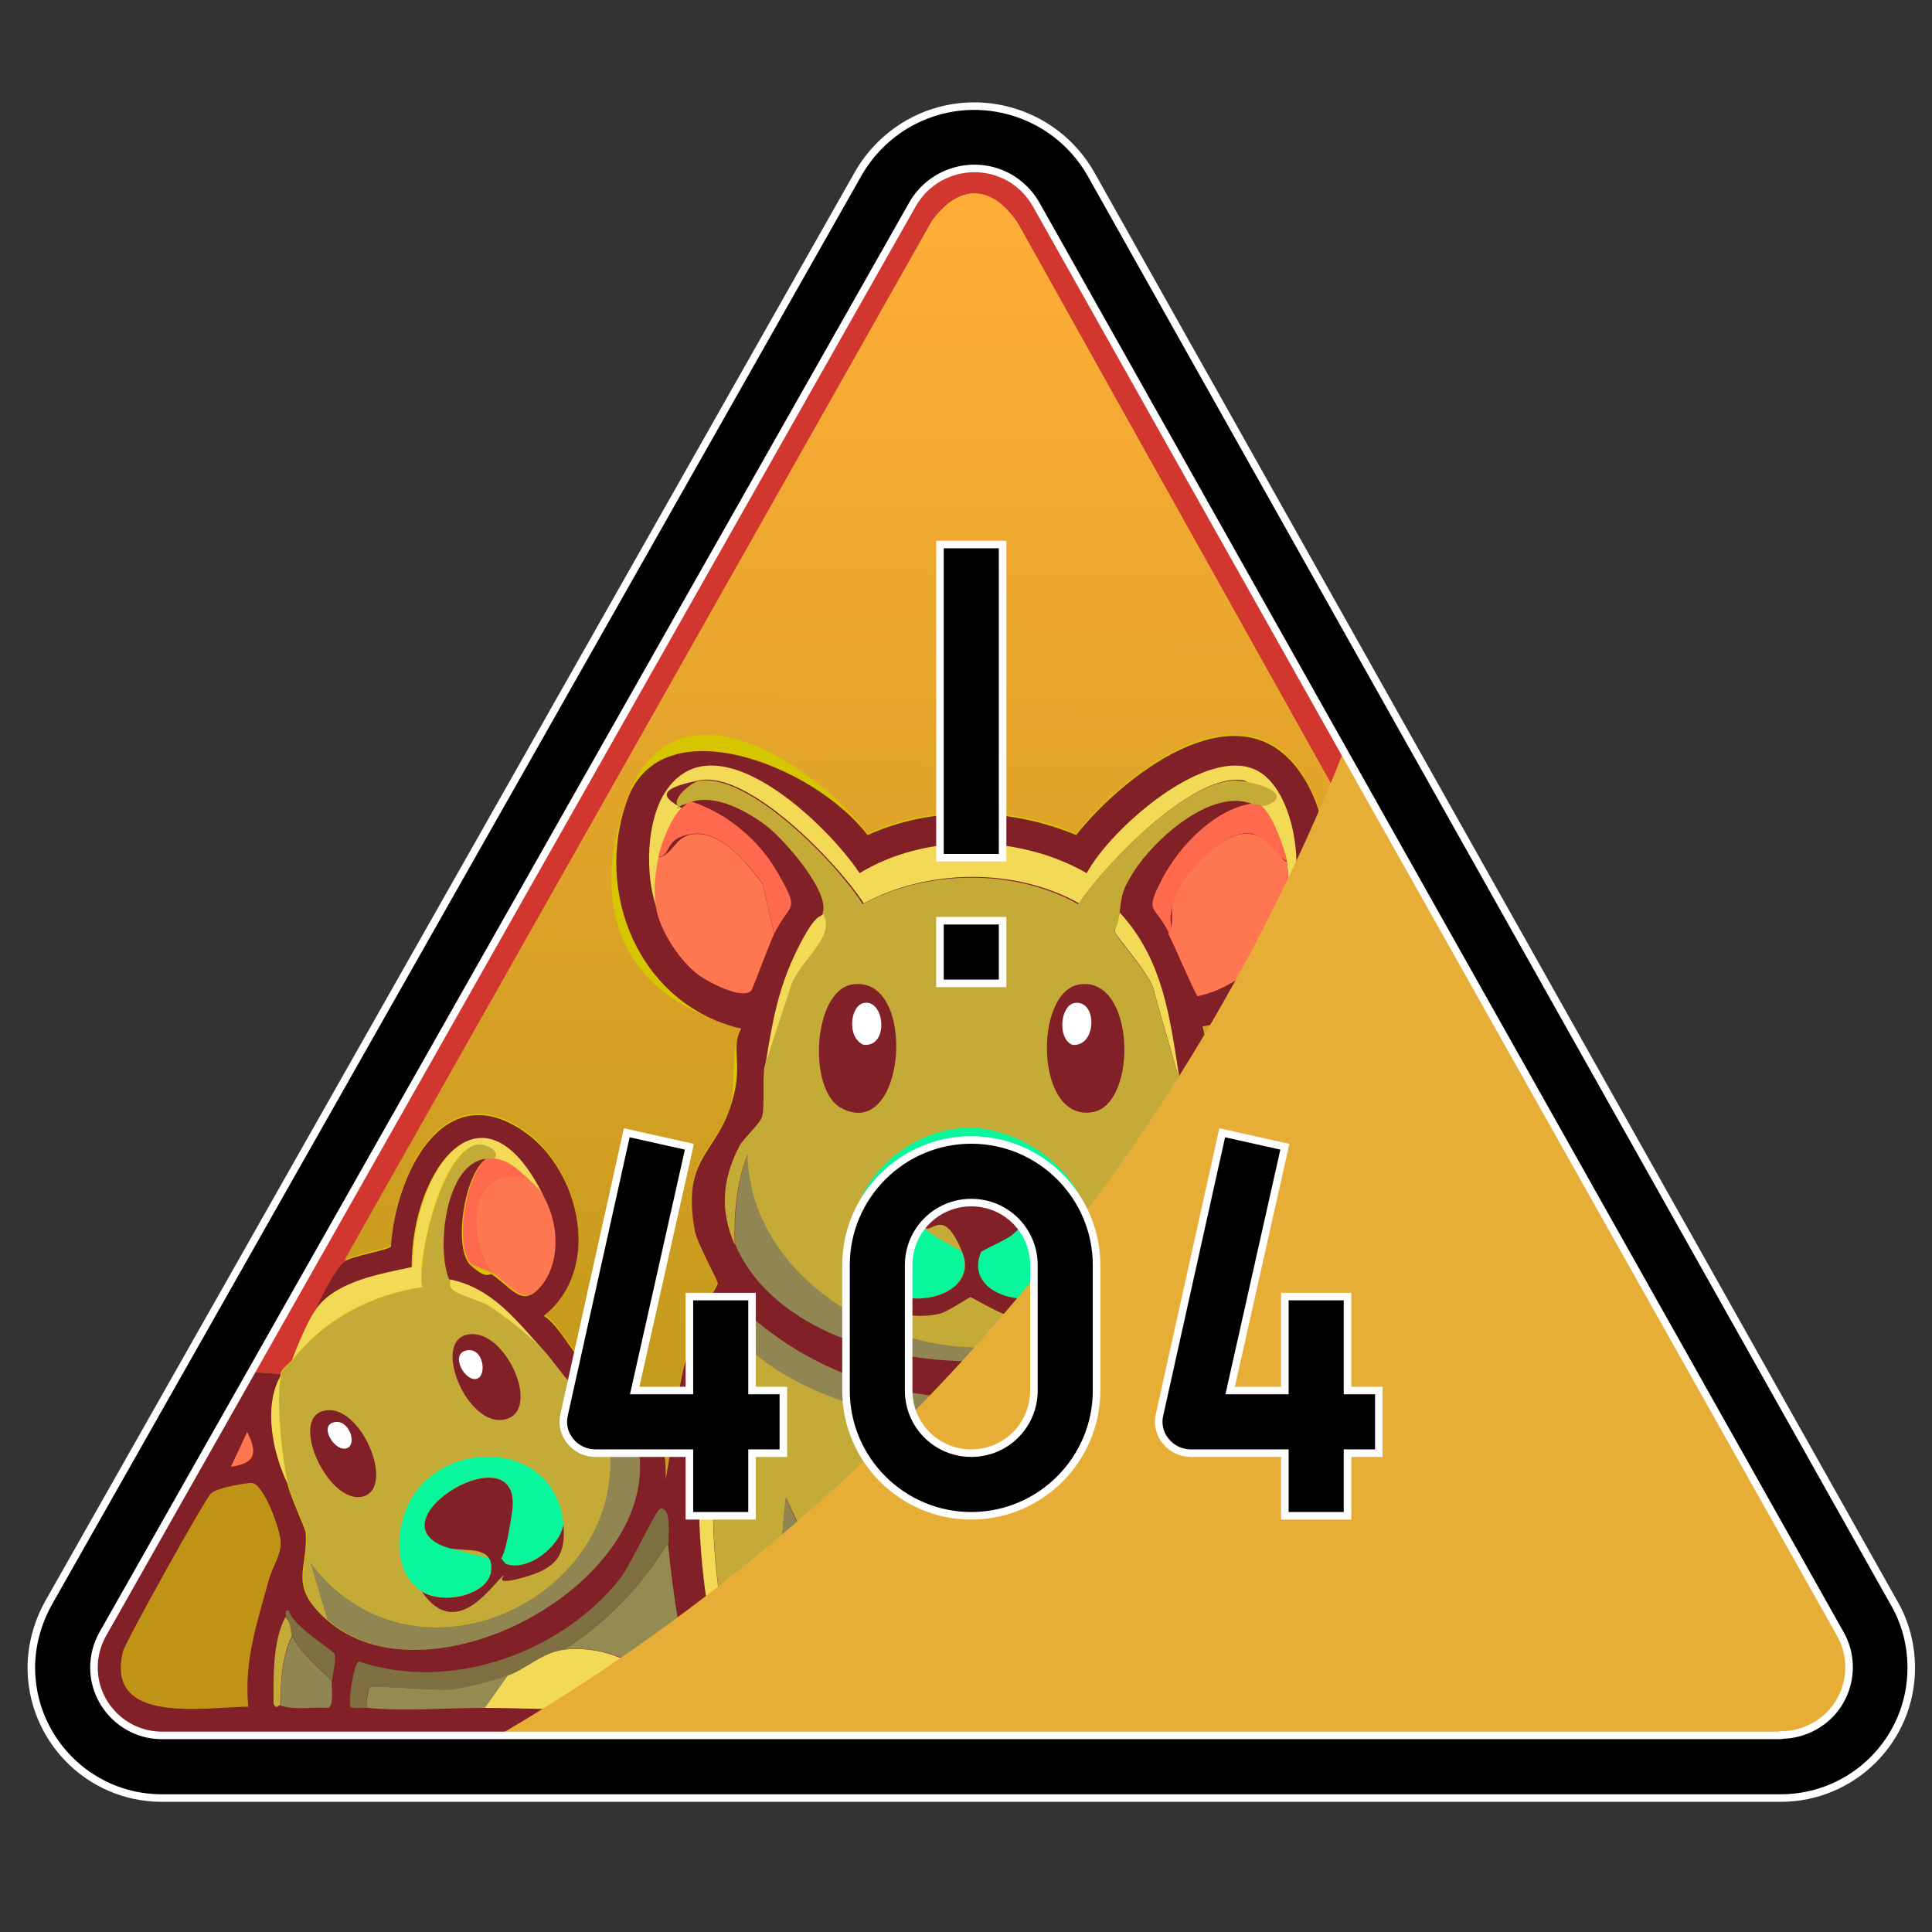 <?xml version="1.0" encoding="UTF-8"?>
<svg id="Capa_1" xmlns="http://www.w3.org/2000/svg" xmlns:xlink="http://www.w3.org/1999/xlink" version="1.1" viewBox="0 0 512 512">
  <rect x="0" y="0" width="512" height="512" fill="#333333" stroke="none"/>
  <!-- Generator: Adobe Illustrator 29.5.1, SVG Export Plug-In . SVG Version: 2.1.0 Build 141)  -->
  <defs>
    <style>
      .st0 {
        fill: #7e7041;
      }

      .st1 {
        fill: #822027;
      }

      .st2 {
        fill: #e6ae37;
      }

      .st3 {
        fill: url(#linear-gradient);
      }

      .st4 {
        fill: #ff6a4f;
      }

      .st5 {
        fill: #948b52;
      }

      .st6 {
        stroke: #fff;
        stroke-miterlimit: 10;
        stroke-width: 2px;
      }

      .st7 {
        fill: #b66c6f;
      }

      .st8 {
        fill: #fff;
      }

      .st9 {
        fill: #d1362f;
      }

      .st10 {
        fill: #c4ab38;
      }

      .st11 {
        fill: #09f79c;
      }

      .st12 {
        fill: #be9316;
      }

      .st13 {
        fill: #d5c600;
      }

      .st14 {
        fill: #f2d956;
      }

      .st15 {
        fill: #ff7751;
      }

      .st16 {
        fill: #918652;
      }
    </style>
    <linearGradient id="linear-gradient" x1="259.9" y1="57.3" x2="257.2" y2="364.5" gradientUnits="userSpaceOnUse">
      <stop offset="0" stop-color="#ffad38"/>
      <stop offset="1" stop-color="#c59b1c"/>
    </linearGradient>
  </defs>
  <path class="st13" d="M16.6,441.9h0c0-4.5,1.2-9,3.4-13L234.6,50.2c4.8-8.5,13.8-13.8,23.6-13.8h0c9.8,0,18.8,5.3,23.7,13.8l213,378.8c2.2,3.9,3.4,8.4,3.4,12.9h0c0,14.5-11.8,26.3-26.3,26.3H42.9c-14.5,0-26.3-11.8-26.3-26.3Z"/>
  <g id="Generative_Object">
    <path class="st9" d="M454.6,357.3c-4.3-4-2.9-.7-5.8-.6s-10.2-1.5-11.4,1.2c-2.3-4.3-4.9-8.7-7.4-12.9s-5-9.7-6.8-11.1L269.7,59.1c-6.9-10.2-15.4-10.5-22.7-.6L91.6,334c-2.1,1.5-6.2,9.6-7.4,12.3-2.3,3-5.4,10.4-6.8,14.1-.5.7-2.8,2.3-3.1,3.7l-17.2-1.2c58.3-104.2,118.5-207.3,176.3-311.8,11.2-19.6,37.5-19.9,49.1-.6,56.6,102.7,114.9,204.4,172,306.9Z"/>
    <g>
      <path class="st3" d="M423.3,334c-2-1.5-11.2-3-11.7-3.4s-2.5-13.5-3.7-16.6c-15.8-41.9-54.1-4-45.5,23.3,1,3.2,8.1,11,8,11.7s-10.7,12.7-11.4,13.2c-8.8,6.1-16.5,4.9-20,19.4l-1.2,9.8c-.8-14.3-3.7-28.2-8-41.8-.6-1.8-4.9-9.3-4.9-9.8,0-1,5-10.4,5.5-13.5,3.6-19.9-5.2-20.4-9.2-33.2s-.8-15.4-2.5-21.5c29.4-4.5,41.9-45.9,25.2-68.2-16.5-21.9-46.7,2.3-58.7,17.5-17.4-7.3-38-7.8-55.3,0-14-18.4-51.3-43.2-63.6-9.5s3.2,54.6,30.1,60.8c-3,5.8-1.2,16.2-3.1,21.5-4.3,12.1-12.5,13.3-9.2,31.9.6,3.5,6.2,13.4,6.1,14.1s-6.9,14.7-8,18.4c-3.1,10.9-3.8,22.4-5.8,33.5.4-10.7-3.4-20.2-12.3-26.4-2-1.4-7.1-2.6-8.6-3.7-3.6-2.6-7.1-10.5-11.4-13.2,15.7-12.4,9.5-38.6-5.2-48.8-21.8-15.1-34.2,12.2-35.3,30.4-.4,1-10.6,2.8-12.3,4L247,58.5c7.3-9.9,15.8-9.6,22.7.6l153.6,274.9Z"/>
      <g>
        <g>
          <path class="st16" d="M169.6,385c4.3,35.7-56.4,67.7-82.9,44.2l-4.6-15.4c29.4,39.6,93,5.5,77.1-40.9l10.4,12Z"/>
          <path class="st15" d="M140.1,312.5c1.4,1.3,4.2,4,4.9,5.5,3.3,6.8,3.8,16.2-1.2,22.4s-7.5,1-12.9-2.8c-6.9-9.2-7-29.8,9.2-25.2Z"/>
          <path class="st14" d="M145,318c-.8-1.6-3.5-4.3-4.9-5.5-2.7-2.4-5.3-5.1-9.2-5.5,1.5-2.2-2.4-3.8-4-3.7-9.6.5-16.5,29.7-15.1,37.8-13.7,2.1-25.8,8.4-34.4,19.4,1.4-3.8,4.4-11.2,6.8-14.1,5.6-7.2,16.9-9,25.2-10.8-.2-25.5,19.1-52.6,35.6-17.5Z"/>
          <path class="st4" d="M130.9,307c3.9.4,6.5,3.1,9.2,5.5-16.2-4.6-16.2,15.9-9.2,25.2-1.2-.9-5.6-2.3-5.8-2.5-4.8-4.1-1.9-24,4-28.3.6,0,1.3,0,1.8,0Z"/>
          <g>
            <path class="st10" d="M130.9,307c-.6,0-1.3,0-1.8,0-10.8,1.1-13.2,23.8-9.8,31.9s-.6,1.9.9,3.1,7.5,2.7,9.8,4.3c5.2,3.4,10,7.4,14.4,11.7,2.1,2.2,6.5,8.8,8.3,9.8,8.7,5.1,15.2,2.9,16.9,17.2l-10.4-12c15.9,46.3-47.7,80.4-77.1,40.9l4.6,15.4c-10.3-9.1-4.8-13.4-5.5-23,0-1.2-4.1-9.6-4.9-13.2-1.5-6.6-3.1-21.9-1.8-28.3s0-.4,0-.6c.3-1.4,2.6-3,3.1-3.7,8.6-11,20.7-17.2,34.4-19.4-1.5-8,5.5-37.2,15.1-37.8,1.6,0,5.5,1.5,4,3.7Z"/>
            <path class="st14" d="M144.4,358c-4.5-4.3-9.3-8.2-14.4-11.7-2.3-1.6-8.2-3-9.8-4.3s-.6-2.2-.9-3.1c11.6,2.3,17.9,11.2,25.2,19Z"/>
            <path class="st14" d="M76.2,393c-3.9-7.8-6.5-20.2-1.8-28.3-1.3,6.4.3,21.6,1.8,28.3Z"/>
            <path class="st11" d="M149.3,404c-.9,5.9-9.3,12.4-15.1,10.4s-3.4-4.9-3.4-5.2c0-.5,4.5-6.1,4.9-8.6,3.3-22.4-38.6,2.8-16.9,9.5s11.9-1,11.4,5.8-12.8,9.4-18.4,5.8c-8.4-5.3-7-18.9-1.8-26.1,10.7-14.9,37.5-12.6,39.3,8.3Z"/>
            <path class="st1" d="M149.3,404c.8,8.8-2.5,11.8-10.8,14.1s-4.6-.7-4.9-.6c-2,.5-12.2,18.4-21.8,4.3,5.6,3.6,17.9,1,18.4-5.8s-7.5-4.6-11.4-5.8c-21.7-6.7,20.2-31.9,16.9-9.5s-4.9,8.1-4.9,8.6,2.7,5,3.4,5.2c5.8,2,14.1-4.6,15.1-10.4Z"/>
            <g>
              <path class="st1" d="M85.7,373.9c9.8-2.6,19.4,20.5,10.4,22.7s-19.5-20.4-10.4-22.7Z"/>
              <path class="st8" d="M88.2,377c4.1-1.4,6.7,5.7,3.7,6.8s-7.3-5.6-3.7-6.8Z"/>
            </g>
            <g>
              <path class="st1" d="M123.8,353.7c9.7-2.1,19.2,18.6,11.1,22.1-10.2,4.4-20.9-20-11.1-22.1Z"/>
              <path class="st8" d="M123.2,358c4.8-1.6,6.1,6.6,3.1,7.4s-6.9-6.1-3.1-7.4Z"/>
            </g>
          </g>
        </g>
        <g>
          <g>
            <path class="st1" d="M423.3,334c1.8,1.3,5.4,8.7,6.8,11.1-7.1-5.8-15.8-7.9-24.6-9.5.7-25.1-19.8-52.9-35-17.5-4,7-4.5,14.8,0,21.8s6.2,3,12.3-.9,8.3-2.9,9.2-7.7c1.4-7.9-.5-19.5-6.8-24.9,11.2.3,13.6,24.3,10.4,32.6-10.6,3.3-19.8,11-25.8,20.3-2.5,2.3-4.7,6.8-6.5,8-6.8,4.6-16.3,3.7-18.1,16.6-5,36.1,56.6,69.4,82.9,45.5,10.8-9.9,5-13.6,6.1-23.7s3.1-6.3,3.7-8.3c3.3-11.2,8.1-21.5,2.5-32.6-.8-1.6-.8-1.6-1.8-3.1-.3-.9-.8-3-1.2-3.7,1.1-2.8,8.2-1.2,11.4-1.2s1.5-3.4,5.8.6c8.1,14.5,40.8,66.6,43,78.3,2.8,14.9-6.6,28.5-21.2,31.6l-440.5-.6c-13.3-4.4-21.2-17.1-18.7-31s32.5-59.5,39.9-72.8l17.2,1.2c0,.2,0,.4,0,.6-4.6,8.1-2,20.4,1.8,28.3.8,3.6,4.8,12,4.9,13.2.7,9.6-4.8,13.9,5.5,23,26.5,23.5,87.3-8.6,82.9-44.2-1.7-14.3-8.2-12.1-16.9-17.2-1.8-1.1-6.2-7.6-8.3-9.8-7.3-7.9-13.6-16.7-25.2-19-3.4-8.1-1-30.8,9.8-31.9-5.9,4.2-8.8,24.1-4,28.3s4.6,1.6,5.8,2.5c5.4,3.8,8,8.8,12.9,2.8s4.6-15.6,1.2-22.4c-16.5-35.1-35.8-8-35.6,17.5-8.3,1.8-19.6,3.6-25.2,10.8,1.1-2.7,5.3-10.8,7.4-12.3s11.8-3,12.3-4c1.1-18.2,13.5-45.5,35.3-30.4,14.8,10.2,20.9,36.4,5.2,48.8,4.3,2.7,7.8,10.6,11.4,13.2s6.6,2.3,8.6,3.7c8.9,6.2,12.7,15.7,12.3,26.4,2.1-11.1,2.7-22.6,5.8-33.5s8-17.4,8-18.4-5.5-10.6-6.1-14.1c-3.3-18.6,4.9-19.8,9.2-31.9s0-15.7,3.1-21.5c-26.9-6.3-39.2-36-30.1-60.8s49.6-8.9,63.6,9.5c17.3-7.8,37.8-7.3,55.3,0,12-15.2,42.2-39.4,58.7-17.5,16.7,22.2,4.2,63.7-25.2,68.2,1.7,6.1.7,16,2.5,21.5,4,12.8,12.8,13.3,9.2,33.2s-5.6,12.6-5.5,13.5,4.4,8.1,4.9,9.8c4.3,13.6,7.2,27.5,8,41.8l1.2-9.8c3.5-14.5,11.2-13.2,20-19.4.7-.5,11.3-12.3,11.4-13.2s-7-8.5-8-11.7c-8.7-27.4,29.6-65.2,45.5-23.3,1.2,3.1,3.1,16,3.7,16.6s9.7,1.9,11.7,3.4Z"/>
            <g>
              <path class="st12" d="M66.7,393c3.1,0,7.6,12.3,7.7,15.7s-2.2,6.6-3.1,9.8c-3.1,11.3-6.7,21.6-5.5,33.8-11.3,0-38.1,5.1-33.2-14.7.6-2.4,21.6-40.2,23.3-41.8s9.2-2.8,10.8-2.8Z"/>
              <path class="st12" d="M446.3,393c4.1,1.5,9.7.1,12.6,2.8s23.5,40.6,24,43c3.1,18.1-23.2,14.2-33.8,12.9,4.1-21.7-15.6-38.8-2.8-58.7Z"/>
              <g>
                <g>
                  <path class="st14" d="M180.6,452c-15.6,2-36.1.7-52.2.6l6.1-8.6c4.7-1.6,9.1-6.1,14.7-6.8,12.4-1.5,23.9,5.2,31.3,14.7Z"/>
                  <path class="st5" d="M177,408.9c1.5,14.7,3.6,29,7.7,43-.9.6-3.8,0-4,0-7.4-9.5-18.9-16.3-31.3-14.7,11.4-7.2,20.5-16.8,27.6-28.3Z"/>
                  <path class="st0" d="M177,408.9c-7.1,11.5-16.2,21-27.6,28.3-5.6.7-10,5.1-14.7,6.8s-11.4,3.3-15.1,3.7-20.6-1.1-21.5-.6-1.1,4.5-.9,5.5c-.9,0-3.9.3-4.3-.3-.7-1,.8-11.5,2.2-12,24.3,8.2,53.3-2.1,69.1-21.8,2.7-3.3,9.7-18.6,10.8-18.7,3.1-.5,2,7.3,2.2,9.2Z"/>
                  <path class="st5" d="M134.6,444l-6.1,8.6c-10.2,0-21.3,1-31.3,0-.2-1,.3-5.2.9-5.5.9-.5,17.8,1,21.5.6s11.5-2.4,15.1-3.7Z"/>
                  <path class="st16" d="M87.9,445.2c-.1,1.5.7,6.7-.9,7.4-4.2-.3-8.5.7-12.6-.6,0-6.1.3-12.9,3.1-18.4,2,4.2,7,8.6,10.4,11.7Z"/>
                  <path class="st0" d="M87.9,445.2c-3.5-3.1-8.4-7.5-10.4-11.7s-.4-4.2-1.8-4.9c.3-.5-.6-2,.9-1.8.4,3.7,11.7,10.6,12,11.4.6,1.6-.4,5.2-.6,7.1Z"/>
                  <path class="st10" d="M77.4,433.5c-2.8,5.5-3,12.4-3.1,18.4-.5-.2-.9,1.3-1.8-.3,0-7.1-.3-16.6,3.1-23,1.4.8,1.5,4.3,1.8,4.9Z"/>
                  <path class="st15" d="M65.5,379.5c2.9,5.7,2.1,8.3-4.3,9.2l4.3-9.2Z"/>
                </g>
                <g>
                  <g>
                    <path class="st14" d="M365.6,437.2c3.8.4,11.7,4.3,14.7,6.8s5.7,5.9,6.8,8.6c-17.3.2-35,.8-52.2-.6,7.1-9.3,18.5-16.1,30.7-14.7Z"/>
                    <path class="st16" d="M365.6,437.2c-12.2-1.4-23.6,5.4-30.7,14.7-1.1,0-4.3,1.5-4.9-.3,4.9-13.7,6.8-28.3,8.6-42.7,6.9,11.7,15.8,20.7,27,28.3Z"/>
                    <path class="st0" d="M418.4,452c-1.1-1.1-.3-2.8-.6-3.7-1.2-3.2-2.2-.6-4.6-.6-11.6,0-21.7.2-32.9-3.7-3.1-2.5-10.9-6.3-14.7-6.8-11.3-7.5-20.2-16.5-27-28.3.1-.9-1.1-10.4,2.2-9.2,11.5,31.8,47.2,50.9,79.9,40.5,1.9,3.5,1.5,7.5,1.5,11.4-1.3,2-2.4.1-3.7.3Z"/>
                    <path class="st5" d="M440.5,452.6c-2.9.7-9.2-1-12.6,0-1.5-.6-.9-6.5-.9-8,4.2-1.8,9.2-7.7,11.1-11.7l2.5,19.7Z"/>
                    <path class="st5" d="M417.8,448.3l-4.3,3.7c-8.9.5-17.5.5-26.4.6-1.1-2.7-4.6-6.9-6.8-8.6,11.1,3.9,21.3,3.7,32.9,3.7,2.4,0,3.4-2.6,4.6.6Z"/>
                    <path class="st0" d="M439.9,428.6c-1.5.7-1.4,3.5-1.8,4.3-1.9,4-6.9,9.9-11.1,11.7,0-1.4-.3-4.9,0-5.8.5-1.5,11.4-8.6,11.4-12.6,1-.1,1.1,1.6,1.5,2.5Z"/>
                    <path class="st14" d="M395.7,338.9c0,.1.5,2.3-.3,3.1s-12.4,5.9-15.4,8c-3.8,2.7-6.8,6.1-10.1,9.2,6.1-9.2,15.2-17,25.8-20.3Z"/>
                    <path class="st14" d="M438,397.3l2.5-32.6c5.6,11.1.9,21.4-2.5,32.6Z"/>
                    <path class="st10" d="M440.5,452.6l-2.5-19.7c.4-.8.3-3.6,1.8-4.3,3.1,6.6,2.3,16.5,2.5,23.7-.3.6-1.3.2-1.8.3Z"/>
                    <path class="st15" d="M448.8,378.8c.7.8,6,9.2,4.9,9.8s-5.6-1.7-5.8-2.2c-.7-1.4.9-5.9.9-7.7Z"/>
                    <path class="st10" d="M418.4,452c-2.6.4-3.4,0-4.9,0l4.3-3.7c.3.9-.5,2.6.6,3.7Z"/>
                  </g>
                  <g>
                    <path class="st14" d="M264.8,377.6c13.9,3.7,25.8,12.5,30.7,26.4s1.5,7.5,2.5,11.1c-.9,1.8-1,3-1.2,4.9-3.9,1.6-6.3,6.1-9.5,8.6-21.1,16.5-52.6,12.7-68.5-9.2s-.7-2.3-1.2-3.1c.5-4.2,1.2-7.6,2.5-11.7,4.3-13.4,16.5-24.8,30.7-27s9.9.6,14.1,0Z"/>
                    <path class="st10" d="M250.7,377.6c-14.2,2.2-26.5,13.6-30.7,27l-4.6,7.4-7.1-15.1c-2.3,18.3-1.5,37.1,3.1,55-4.7,1.2-9.4.7-14.1,0-9.7-30.7-11.9-66.4-1.2-97.1,13.4,14.1,35.9,20.1,54.7,22.7Z"/>
                    <path class="st10" d="M317.6,452.6c-3.8.6-9.7.1-13.5-.6,4-18.1,4.4-36.5,3.1-55l-7.1,14.4-4.6-7.4c-5-13.9-16.8-22.7-30.7-26.4,17.4-2.7,42.1-8.9,54.7-22.1,10.4,31.3,8,65.9-1.8,97.1Z"/>
                    <path class="st10" d="M296.7,420c-.5,4.5,1,31.4-1.5,32.6h-74.9l-1.5-33.2c15.9,21.9,47.4,25.7,68.5,9.2,3.2-2.5,5.7-7,9.5-8.6Z"/>
                    <path class="st14" d="M341.6,239.4c.2-2.2-.2-8.8-.6-11.1-.6-3.4-4-12.7-6.8-14.7,4.9-.6-3.4-6.5-4.6-6.8-13.1-2.4-36.7,22.1-43.6,32.6-17-9.5-40-9.2-57.1,0-6.8-10.6-30.4-35.2-43.6-32.6s-8.2,5.2-4.6,7.4c-2.6,2.3-5.5,9.4-6.1,12.9s-1.1,10.3-.6,13.5c-3.1-8.7-2.8-23.2,2.5-31,13.3-19.8,43,9.2,51.3,21.8,17.7-10.8,42.5-10.2,60.2,0,6.2-11.7,32.1-34.6,45.5-27,9.3,5.3,12.4,25.5,8.3,35Z"/>
                    <path class="st16" d="M320.7,329.1c-16,41.8-108.2,42.4-125.9.6-.2-8.2.4-16.3,3.4-24,.8,32.4,36.3,53.5,66.3,51,23.6-2,53.2-25.6,52.2-51l4,23.3Z"/>
                    <path class="st16" d="M321.9,353c-1.9-.5-2.2,2.2-2.5,2.5-12.5,13.2-37.3,19.4-54.7,22.1-4.2.6-9.9-.6-14.1,0-18.7-2.6-41.3-8.6-54.7-22.7s-1.5-2.3-2.5-3.1c.4-.9,2.1-5.5,2.8-5.5,33.5,32.1,88.2,32.1,122.3.6,1.8-.1,2.8,4.8,3.4,6.1Z"/>
                    <path class="st15" d="M341,228.3c.4,2.3.9,8.9.6,11.1-1.3,11.6-13,22.4-24.3,24.6-2.7-5.2-5-11.1-7.7-16.6,1.7-1.7.6-6,1.2-8.3,1.9-6.7,12.8-19.2,20.6-18.1s6.5,5.8,9.5,7.4Z"/>
                    <path class="st15" d="M205.2,247.4c-1.3,2.6-5.6,14.4-6.1,15.1-2.3,2.6-11.5-2.3-13.8-4-4.9-3.5-10.4-11.7-11.4-17.8s0-10.2.6-13.5c3.7-.5,4.4-5.5,8.9-6.1,7.8-1.1,14.6,7.8,18.7,13.2l3.1,13.2Z"/>
                    <path class="st14" d="M196,354.9c-10.7,30.7-8.4,66.3,1.2,97.1-1.3-.2-2.1,1.7-3.7-.3-9.2-29-12.7-71.5,0-99.8.9.8,1.6,2.2,2.5,3.1Z"/>
                    <path class="st14" d="M321.9,353c10.3,23.6,9.8,69.5,1.2,93.7-1.6,4.6-.8,5.2-5.5,5.8,9.8-31.1,12.3-65.7,1.8-97.1.2-.2.5-2.9,2.5-2.5Z"/>
                    <path class="st4" d="M331.8,213c.4.2,2.3.5,2.5.6,2.8,2,6.1,11.3,6.8,14.7-3-1.6-5.7-6.8-9.5-7.4-7.8-1.1-18.7,11.4-20.6,18.1s.5,6.5-1.2,8.3c-3.8-7.8-6.7-5-1.8-14.4s14.5-18.7,24-20Z"/>
                    <path class="st16" d="M304.1,452c-1.4-.3-2.1,1.1-3.1-.3,2.2-12.9,1.6-26.1-1.2-38.7-1-.4-1.5,1.4-1.8,2.2-1-3.6-1.2-7.6-2.5-11.1l4.6,7.4,7.1-14.4c1.4,18.4.9,36.9-3.1,55Z"/>
                    <path class="st16" d="M220,404.6c-1.3,4.1-2,7.4-2.5,11.7-.5-.8-.3-3.1-2.2-3.1-3.3,12.5-3.5,25.7-1.5,38.4-1,1.6-1.4,0-2.5.3-4.6-17.9-5.3-36.7-3.1-55l7.1,15.1,4.6-7.4Z"/>
                    <path class="st4" d="M205.2,247.4l-3.1-13.2c-4.1-5.4-11-14.3-18.7-13.2s-5.2,5.6-8.9,6.1c.6-3.5,3.5-10.6,6.1-12.9s1.7-1.6,2.5-1.8c9.6,3,18.4,10.5,23.3,19.4,5.8,10.3,2.9,7.1-1.2,15.7Z"/>
                    <path class="st14" d="M312.7,286.7l-6.8-23.7c0-3.5-10.2-14.9-10.4-16s1.1-3.9,1.2-5.2c11.8,12.7,13.4,28.6,16,44.8Z"/>
                    <path class="st14" d="M202.8,282.4c1.9-11.5,3.3-20.4,8.6-31s6.1-7.7,6.8-9.5c4.1,6.3-7.1,13.3-8.6,20l-6.8,20.6Z"/>
                    <g>
                      <path class="st10" d="M334.2,213.6c-.2-.1-2-.4-2.5-.6-10.8-4.1-25.8,9.4-31.3,18.1-3,4.8-3.1,5.8-3.7,10.8s-1.6,3.7-1.2,5.2,10.4,12.5,10.4,16l6.8,23.7c2.1,12.7,1.6,7.3,6.1,16.9s5.8,15.2,1.8,25.5l-4-23.3c1,25.4-28.6,49-52.2,51-30,2.5-65.6-18.6-66.3-51-3,7.7-3.6,15.8-3.4,24-3.9-9.1-3.4-17.1,1.2-26.1,1.1-2.1,5.7-6.2,6.1-8,.7-3,0-9.3.6-13.2l6.8-20.6c1.5-6.7,12.7-13.7,8.6-20,2.1-5.6-10.4-19.8-15.1-23.3s-13.2-8.5-20-6.1-1.8,1.3-2.5,1.8c-3.6-2.2,2.9-7,4.6-7.4,13.2-2.6,36.9,21.9,43.6,32.6,17.1-9.2,40.2-9.5,57.1,0,6.9-10.4,30.5-35,43.6-32.6s9.5,6.1,4.6,6.8Z"/>
                      <path class="st11" d="M286.3,335.8c-6.7,14-32,9-26.4-4s6.8-3.3,8.3-4.6c28.2-23.9-44.7-27.3-23.7-2.2,2.3,2.8,10.2,6.2,10.4,6.8,5.3,12.9-19.7,17.9-26.4,4-8.7-17.9,9.7-36.2,27.3-36.9s39.7,17.5,30.4,36.9Z"/>
                      <path class="st1" d="M286.3,335.8c-1.2,9.7-9.7,14.1-18.7,12.9-2.6-.4-9.9-4.9-10.4-4.9s-6,3.8-8,4.3c-9.8,2.3-19-1.7-20.6-12.3,6.8,13.9,31.7,8.9,26.4-4s-8.1-4-10.4-6.8c-21-25.2,51.9-21.7,23.7,2.2-1.5,1.3-8.1,4.2-8.3,4.6-5.6,13,19.7,18,26.4,4Z"/>
                      <g>
                        <path class="st1" d="M286,260.9c14.9-2.4,15.6,31.5,3.7,33.8-15.4,3-15.9-31.8-3.7-33.8Z"/>
                        <path class="st8" d="M284.8,265.8c6.1-.9,5.9,11.7-.6,11.1-4.1-1.7-3.2-10.5.6-11.1Z"/>
                      </g>
                      <g>
                        <path class="st1" d="M225.8,260.9c17.6-2.9,14.4,42.5-3.1,32.6-8.6-4.9-7.3-30.8,3.1-32.6Z"/>
                        <path class="st8" d="M228.9,265.8c5.6-1.1,6.8,11.7,0,11.1-4.5-1.8-3.7-10.3,0-11.1Z"/>
                      </g>
                    </g>
                  </g>
                </g>
              </g>
            </g>
          </g>
          <g>
            <path class="st16" d="M428.2,429.2c-26.4,24-87.9-9.3-82.9-45.5l11.1-11.4c-9.2,16.9,3.4,44.4,19.4,53.1,16.6,9.1,47.5,6.6,57.1-11.7l-4.6,15.4Z"/>
            <path class="st15" d="M382.8,338.9c-6.1,3.9-7.2,8.8-12.3.9s-4-14.8,0-21.8c1.3-2.2,2.5-3.2,4.3-4.9,11.4-5,15.9,7.1,13.5,16.3-1,3.9-4.7,5.8-5.5,9.5Z"/>
            <path class="st14" d="M430.1,345.1c2.5,4.2,5,8.7,7.4,12.9s.9,2.8,1.2,3.7c-8.2-11.2-22.2-18.2-35.6-20.6,1.4-8.2-5.9-40.1-17.5-37.2s-1.2,1.9-1.5,2.5c-2.6.4-7.3,4.9-9.2,6.8s-3,2.7-4.3,4.9c15.3-35.4,35.7-7.6,35,17.5,8.8,1.6,17.5,3.7,24.6,9.5Z"/>
            <path class="st4" d="M385.2,306.4c6.2,5.4,8.2,17,6.8,24.9s-5.2,5.1-9.2,7.7c.8-3.7,4.5-5.6,5.5-9.5,2.4-9.2-2.2-21.3-13.5-16.3,2-1.9,6.6-6.4,9.2-6.8s.8,0,1.2,0Z"/>
            <g>
              <path class="st10" d="M438.7,361.6c1.1,1.5,1,1.5,1.8,3.1l-2.5,32.6c-.6,2-3.6,7.1-3.7,8.3-1.1,10.1,4.7,13.8-6.1,23.7l4.6-15.4c-9.7,18.3-40.5,20.8-57.1,11.7-16-8.8-28.5-36.2-19.4-53.1l-11.1,11.4c1.8-12.9,11.4-12,18.1-16.6,1.7-1.2,4-5.7,6.5-8s6.4-6.5,10.1-9.2c2.9-2.1,14.7-7.3,15.4-8s.3-2.9.3-3.1c3.2-8.3.7-32.3-10.4-32.6-.4,0-.8,0-1.2,0,.4-.6.8-2.3,1.5-2.5,11.6-3,18.9,29,17.5,37.2,13.4,2.4,27.5,9.3,35.6,20.6Z"/>
              <path class="st11" d="M403.6,421.8c-4.6,4.6-18.8.4-19-5.8-.3-8.4,14.2-2.8,17.2-10.4,3.9-9.9-28.1-23.8-22.1-3.1s4.2,5.8,4.3,6.1c.2.9-2,5.6-2.8,5.8-6.6,2.5-14.8-4.6-15.1-11.7-.2-6.6,5-13.3,11.4-15.4,21.1-6.9,42.4,17.4,26.1,34.4Z"/>
              <path class="st1" d="M403.6,421.8c-4.7,4.9-9.5,6.4-15.7,3.1s-6.3-7.2-6.8-7.4-4.8.7-7.4,0-6.2-3.7-7.1-5.2-3.1-8.8-.6-9.5c.2,7.1,8.4,14.2,15.1,11.7s2.9-4.9,2.8-5.8-3.7-4.1-4.3-6.1c-6-20.7,26-6.9,22.1,3.1-3,7.7-17.5,2.1-17.2,10.4.3,6.2,14.4,10.4,19,5.8Z"/>
              <g>
                <path class="st1" d="M426.1,373.9c13.6-2.2,5.2,25.2-6.1,23.3s-1.5-22.1,6.1-23.3Z"/>
                <path class="st8" d="M424.8,377c5.7-1.3,3.2,8.1-1.2,6.8s-.8-6.3,1.2-6.8Z"/>
              </g>
              <g>
                <path class="st1" d="M389.2,353.7c12.4-.6,3.1,24.9-8,22.7-9.7-1.9-.5-22.3,8-22.7Z"/>
                <path class="st8" d="M389.8,358c4.6-1.1,4,5.9.9,7.1-4.9,1.9-4.3-6.3-.9-7.1Z"/>
              </g>
            </g>
          </g>
        </g>
      </g>
    </g>
  </g>
  <path class="st2" d="M494.8,429l-134.9-239.8c-44.5,119.2-130.6,218.3-242.5,279h354.4c14.5,0,26.3-11.8,26.3-26.3h0c0-4.5-1.2-9-3.4-12.9Z"/>
  <g>
    <path class="st7" d="M199.3,343.6h-16.6v24.9h-14.5l14.5-64.6-16.6-3.7-16.6,74.7c-.6,2.5,0,5.1,1.7,7.1,1.6,2,4.1,3.1,6.6,3.1h24.9v16.6h16.6v-16.6h8.3v-16.6h-8.3v-24.9Z"/>
    <path class="st7" d="M257.4,302.1c-18.3,0-33.2,14.9-33.2,33.2v33.2c0,18.3,14.9,33.2,33.2,33.2s33.2-14.9,33.2-33.2v-33.2c0-18.3-14.9-33.2-33.2-33.2ZM274,368.5c0,9.2-7.4,16.6-16.6,16.6s-16.6-7.4-16.6-16.6v-33.2c0-9.2,7.4-16.6,16.6-16.6s16.6,7.4,16.6,16.6v33.2Z"/>
    <path class="st7" d="M365.4,368.5h-8.3v-24.9h-16.6v24.9h-14.5l14.5-64.6-16.6-3.7-16.6,74.7c-.6,2.5,0,5.1,1.7,7.1,1.6,2,4.1,3.1,6.6,3.1h24.9v16.6h16.6v-16.6h8.3v-16.6h0Z"/>
    <rect class="st7" x="249.1" y="144.3" width="16.6" height="83"/>
    <rect class="st7" x="249.1" y="244" width="16.6" height="16.6"/>
  </g>
  <path class="st6" d="M289.1,46.1c-9.7-17-31.3-23-48.3-13.4-5.6,3.2-10.2,7.8-13.4,13.4L12.8,424.9c-2.8,5.1-4.4,10.8-4.5,16.6-.2,19.1,15.1,34.8,34.2,35h429.4c19.1,0,34.6-15.4,34.6-34.5,0-6-1.5-11.9-4.5-17.1L289.1,46.1ZM471.9,459.9H42.9c-9.9,0-18-8.1-18-18,0-3.1.8-6.1,2.3-8.8L241.8,54.2c5.1-9,16.5-12.2,25.6-7.2,3,1.7,5.5,4.2,7.2,7.2l213.1,378.8c4.9,8.7,1.8,19.7-6.9,24.5-2.7,1.5-5.7,2.3-8.8,2.3Z"/>
  <path class="st6" d="M199.3,343.6h-16.6v24.9h-14.5l14.5-64.6-16.6-3.7-16.6,74.7c-.6,2.5,0,5.1,1.7,7.1,1.6,2,4.1,3.1,6.6,3.1h24.9v16.6h16.6v-16.6h8.3v-16.6h-8.3v-24.9Z"/>
  <path class="st6" d="M257.4,302.1c-18.3,0-33.2,14.9-33.2,33.2v33.2c0,18.3,14.9,33.2,33.2,33.2s33.2-14.9,33.2-33.2v-33.2c0-18.3-14.9-33.2-33.2-33.2ZM274,368.5c0,9.2-7.4,16.6-16.6,16.6s-16.6-7.4-16.6-16.6v-33.2c0-9.2,7.4-16.6,16.6-16.6s16.6,7.4,16.6,16.6v33.2Z"/>
  <path class="st6" d="M357.1,343.6h-16.6v24.9h-14.5l14.5-64.6-16.6-3.7-16.6,74.7c-.6,2.5,0,5.1,1.7,7.1,1.6,2,4.1,3.1,6.6,3.1h24.9v16.6h16.6v-16.6h8.3v-16.6h-8.3v-24.9h0Z"/>
  <rect class="st6" x="249.1" y="144.3" width="16.6" height="83"/>
  <rect class="st6" x="249.1" y="244" width="16.6" height="16.6"/>
</svg>